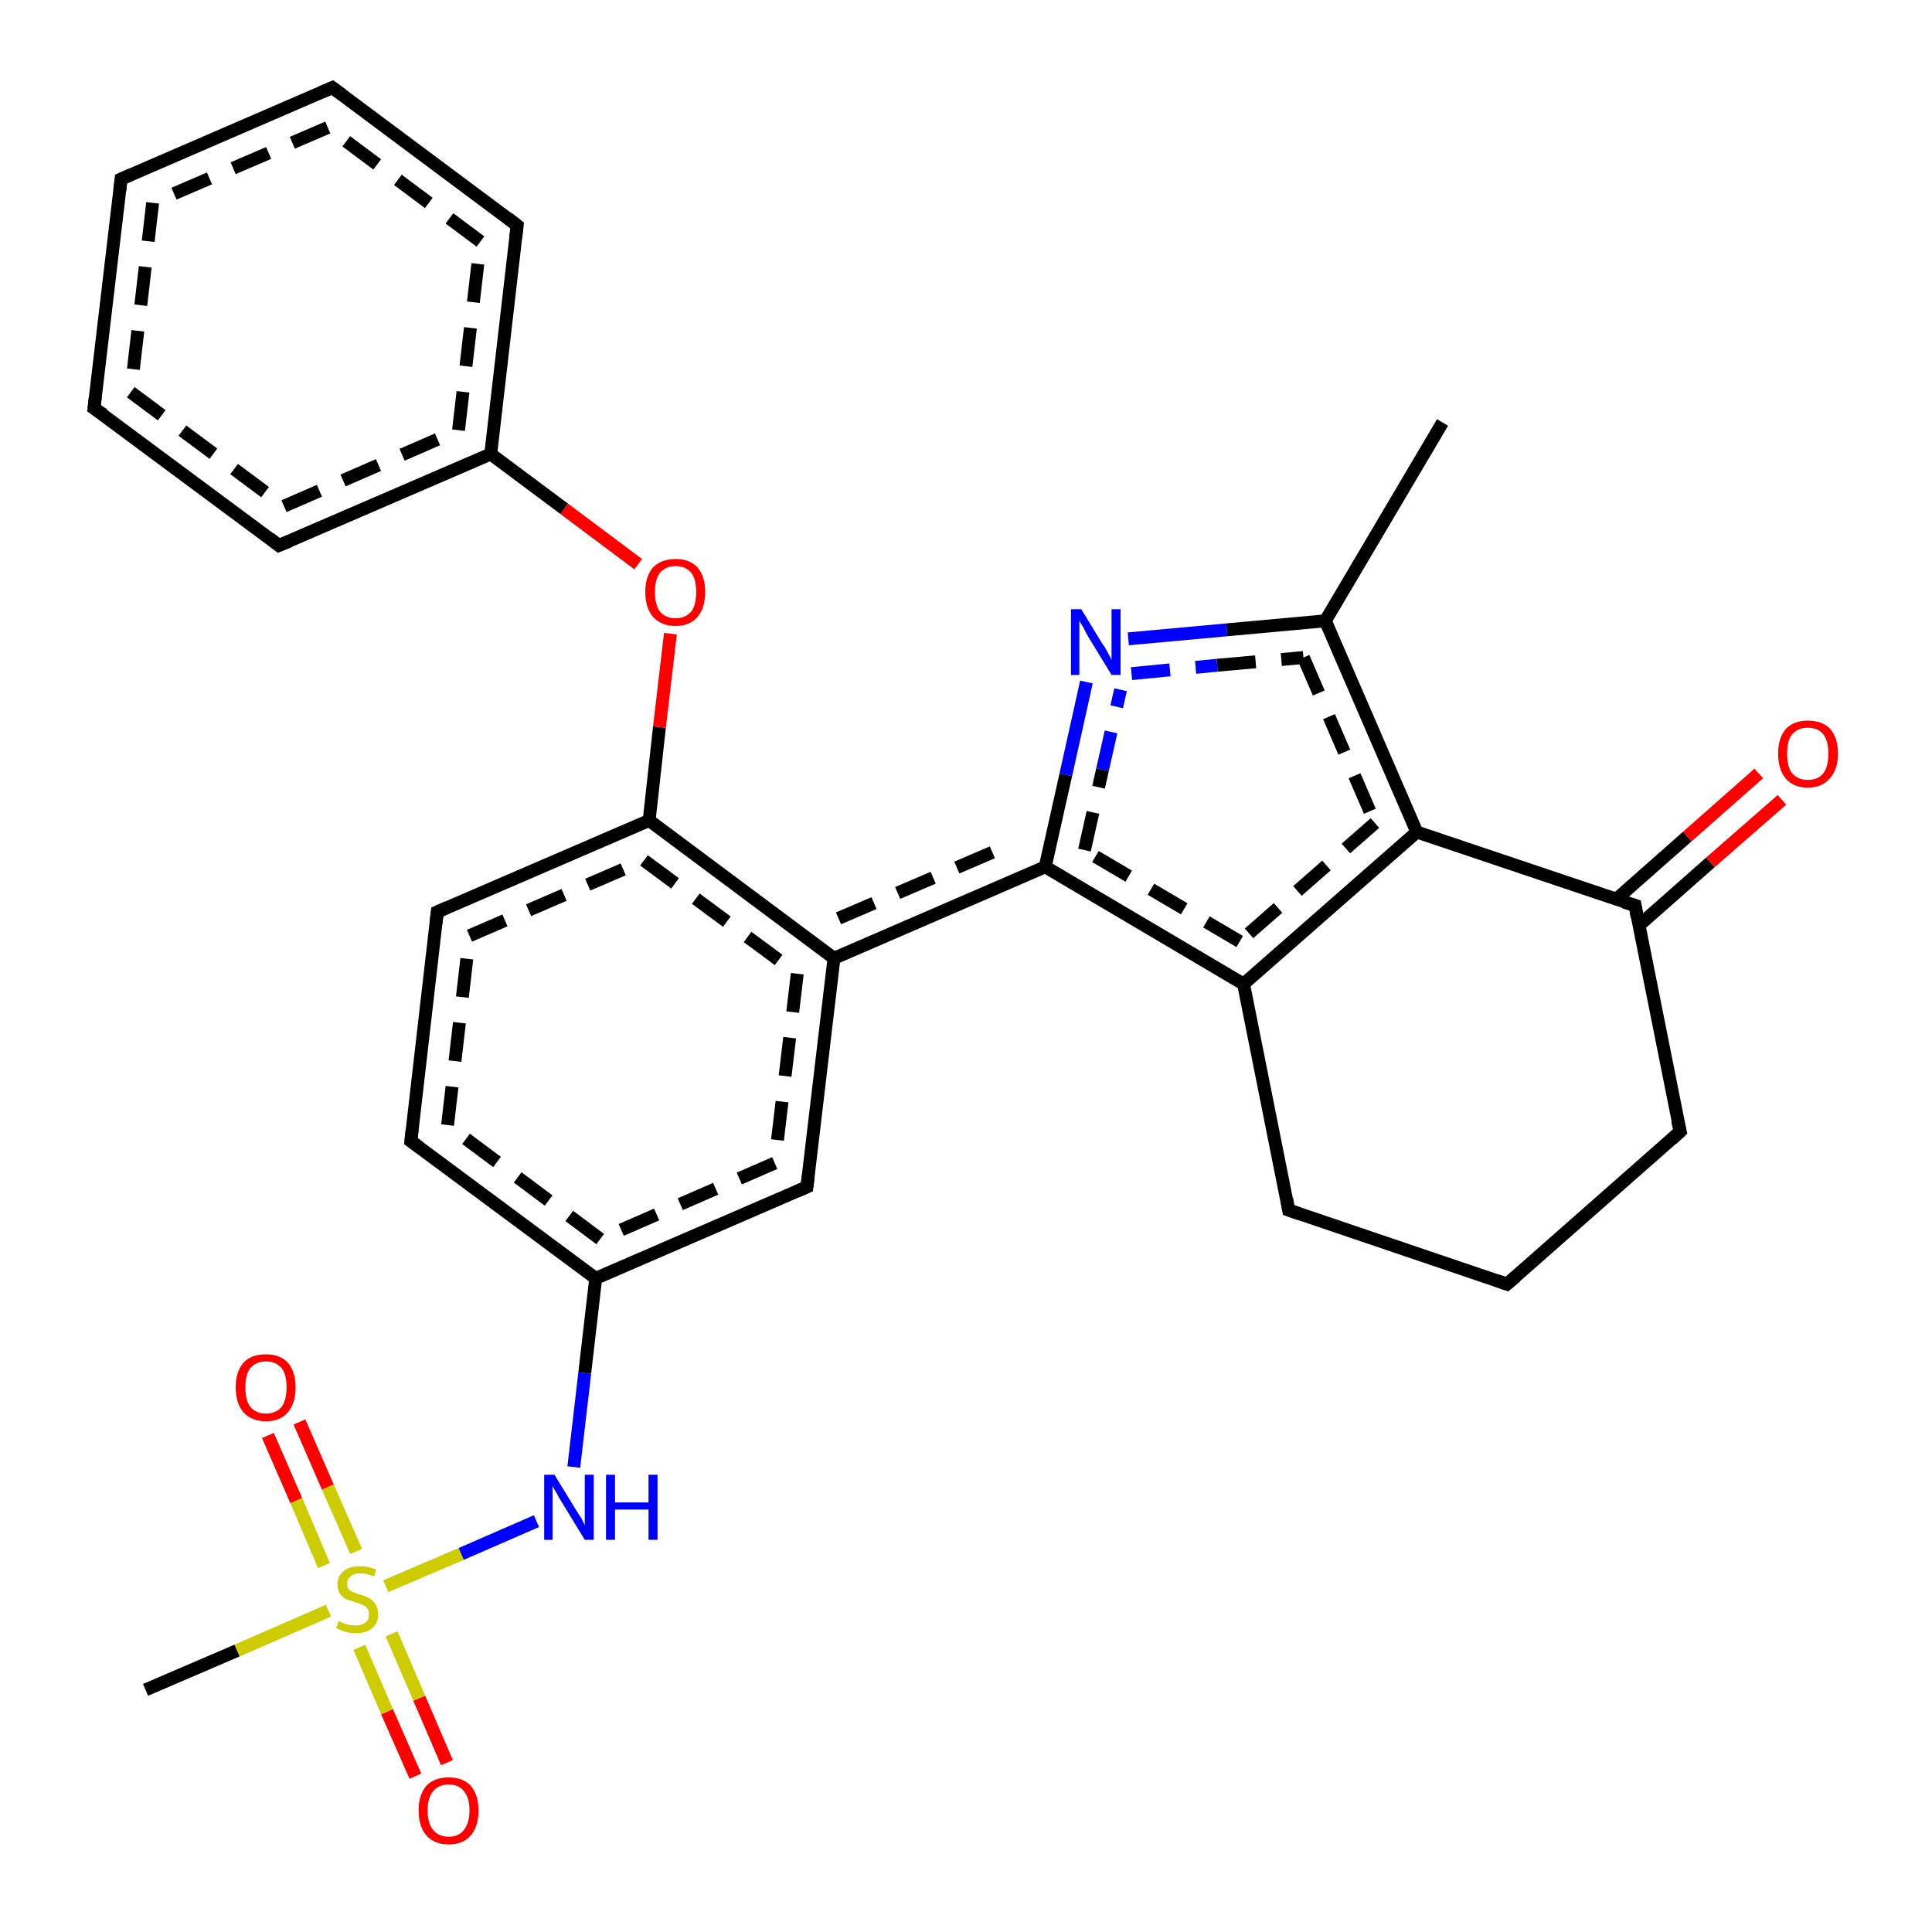 <?xml version='1.0' encoding='iso-8859-1'?>
<svg version='1.1' baseProfile='full'
              xmlns='http://www.w3.org/2000/svg'
                      xmlns:rdkit='http://www.rdkit.org/xml'
                      xmlns:xlink='http://www.w3.org/1999/xlink'
                  xml:space='preserve'
width='300px' height='300px' viewBox='0 0 300 300'>
<!-- END OF HEADER -->
<rect style='opacity:1.0;fill:#FFFFFF;stroke:none' width='300.0' height='300.0' x='0.0' y='0.0'> </rect>
<path class='bond-0 atom-0 atom-1' d='M 63.8,177.2 L 67.9,141.6' style='fill:none;fill-rule:evenodd;stroke:#000000;stroke-width:2.0px;stroke-linecap:butt;stroke-linejoin:miter;stroke-opacity:1' />
<path class='bond-0 atom-0 atom-1' d='M 69.5,174.7 L 72.9,145.3' style='fill:none;fill-rule:evenodd;stroke:#000000;stroke-width:2.0px;stroke-linecap:butt;stroke-linejoin:miter;stroke-opacity:1;stroke-dasharray:6,4' />
<path class='bond-1 atom-1 atom-2' d='M 67.9,141.6 L 100.8,127.4' style='fill:none;fill-rule:evenodd;stroke:#000000;stroke-width:2.0px;stroke-linecap:butt;stroke-linejoin:miter;stroke-opacity:1' />
<path class='bond-1 atom-1 atom-2' d='M 72.9,145.3 L 100.0,133.6' style='fill:none;fill-rule:evenodd;stroke:#000000;stroke-width:2.0px;stroke-linecap:butt;stroke-linejoin:miter;stroke-opacity:1;stroke-dasharray:6,4' />
<path class='bond-2 atom-2 atom-3' d='M 100.8,127.4 L 129.5,148.8' style='fill:none;fill-rule:evenodd;stroke:#000000;stroke-width:2.0px;stroke-linecap:butt;stroke-linejoin:miter;stroke-opacity:1' />
<path class='bond-2 atom-2 atom-3' d='M 100.0,133.6 L 123.8,151.2' style='fill:none;fill-rule:evenodd;stroke:#000000;stroke-width:2.0px;stroke-linecap:butt;stroke-linejoin:miter;stroke-opacity:1;stroke-dasharray:6,4' />
<path class='bond-3 atom-3 atom-4' d='M 129.5,148.8 L 125.3,184.3' style='fill:none;fill-rule:evenodd;stroke:#000000;stroke-width:2.0px;stroke-linecap:butt;stroke-linejoin:miter;stroke-opacity:1' />
<path class='bond-3 atom-3 atom-4' d='M 123.8,151.2 L 120.3,180.6' style='fill:none;fill-rule:evenodd;stroke:#000000;stroke-width:2.0px;stroke-linecap:butt;stroke-linejoin:miter;stroke-opacity:1;stroke-dasharray:6,4' />
<path class='bond-4 atom-4 atom-5' d='M 125.3,184.3 L 92.5,198.5' style='fill:none;fill-rule:evenodd;stroke:#000000;stroke-width:2.0px;stroke-linecap:butt;stroke-linejoin:miter;stroke-opacity:1' />
<path class='bond-4 atom-4 atom-5' d='M 120.3,180.6 L 93.2,192.4' style='fill:none;fill-rule:evenodd;stroke:#000000;stroke-width:2.0px;stroke-linecap:butt;stroke-linejoin:miter;stroke-opacity:1;stroke-dasharray:6,4' />
<path class='bond-5 atom-5 atom-6' d='M 92.5,198.5 L 90.8,213.2' style='fill:none;fill-rule:evenodd;stroke:#000000;stroke-width:2.0px;stroke-linecap:butt;stroke-linejoin:miter;stroke-opacity:1' />
<path class='bond-5 atom-5 atom-6' d='M 90.8,213.2 L 89.1,227.8' style='fill:none;fill-rule:evenodd;stroke:#0000FF;stroke-width:2.0px;stroke-linecap:butt;stroke-linejoin:miter;stroke-opacity:1' />
<path class='bond-6 atom-6 atom-7' d='M 83.3,236.2 L 71.6,241.3' style='fill:none;fill-rule:evenodd;stroke:#0000FF;stroke-width:2.0px;stroke-linecap:butt;stroke-linejoin:miter;stroke-opacity:1' />
<path class='bond-6 atom-6 atom-7' d='M 71.6,241.3 L 59.9,246.3' style='fill:none;fill-rule:evenodd;stroke:#CCCC00;stroke-width:2.0px;stroke-linecap:butt;stroke-linejoin:miter;stroke-opacity:1' />
<path class='bond-7 atom-7 atom-8' d='M 51.0,250.1 L 36.8,256.3' style='fill:none;fill-rule:evenodd;stroke:#CCCC00;stroke-width:2.0px;stroke-linecap:butt;stroke-linejoin:miter;stroke-opacity:1' />
<path class='bond-7 atom-7 atom-8' d='M 36.8,256.3 L 22.6,262.4' style='fill:none;fill-rule:evenodd;stroke:#000000;stroke-width:2.0px;stroke-linecap:butt;stroke-linejoin:miter;stroke-opacity:1' />
<path class='bond-8 atom-7 atom-9' d='M 55.3,240.9 L 50.9,230.9' style='fill:none;fill-rule:evenodd;stroke:#CCCC00;stroke-width:2.0px;stroke-linecap:butt;stroke-linejoin:miter;stroke-opacity:1' />
<path class='bond-8 atom-7 atom-9' d='M 50.9,230.9 L 46.5,220.8' style='fill:none;fill-rule:evenodd;stroke:#FF0000;stroke-width:2.0px;stroke-linecap:butt;stroke-linejoin:miter;stroke-opacity:1' />
<path class='bond-8 atom-7 atom-9' d='M 50.3,243.1 L 46.0,233.0' style='fill:none;fill-rule:evenodd;stroke:#CCCC00;stroke-width:2.0px;stroke-linecap:butt;stroke-linejoin:miter;stroke-opacity:1' />
<path class='bond-8 atom-7 atom-9' d='M 46.0,233.0 L 41.6,222.9' style='fill:none;fill-rule:evenodd;stroke:#FF0000;stroke-width:2.0px;stroke-linecap:butt;stroke-linejoin:miter;stroke-opacity:1' />
<path class='bond-9 atom-7 atom-10' d='M 55.8,255.8 L 60.1,265.8' style='fill:none;fill-rule:evenodd;stroke:#CCCC00;stroke-width:2.0px;stroke-linecap:butt;stroke-linejoin:miter;stroke-opacity:1' />
<path class='bond-9 atom-7 atom-10' d='M 60.1,265.8 L 64.5,275.8' style='fill:none;fill-rule:evenodd;stroke:#FF0000;stroke-width:2.0px;stroke-linecap:butt;stroke-linejoin:miter;stroke-opacity:1' />
<path class='bond-9 atom-7 atom-10' d='M 60.8,253.7 L 65.1,263.7' style='fill:none;fill-rule:evenodd;stroke:#CCCC00;stroke-width:2.0px;stroke-linecap:butt;stroke-linejoin:miter;stroke-opacity:1' />
<path class='bond-9 atom-7 atom-10' d='M 65.1,263.7 L 69.4,273.7' style='fill:none;fill-rule:evenodd;stroke:#FF0000;stroke-width:2.0px;stroke-linecap:butt;stroke-linejoin:miter;stroke-opacity:1' />
<path class='bond-10 atom-3 atom-11' d='M 129.5,148.8 L 162.3,134.6' style='fill:none;fill-rule:evenodd;stroke:#000000;stroke-width:2.0px;stroke-linecap:butt;stroke-linejoin:miter;stroke-opacity:1' />
<path class='bond-10 atom-3 atom-11' d='M 130.2,142.6 L 157.7,130.8' style='fill:none;fill-rule:evenodd;stroke:#000000;stroke-width:2.0px;stroke-linecap:butt;stroke-linejoin:miter;stroke-opacity:1;stroke-dasharray:6,4' />
<path class='bond-11 atom-11 atom-12' d='M 162.3,134.6 L 165.5,120.3' style='fill:none;fill-rule:evenodd;stroke:#000000;stroke-width:2.0px;stroke-linecap:butt;stroke-linejoin:miter;stroke-opacity:1' />
<path class='bond-11 atom-11 atom-12' d='M 165.5,120.3 L 168.7,105.9' style='fill:none;fill-rule:evenodd;stroke:#0000FF;stroke-width:2.0px;stroke-linecap:butt;stroke-linejoin:miter;stroke-opacity:1' />
<path class='bond-11 atom-11 atom-12' d='M 168.4,132.0 L 171.2,119.5' style='fill:none;fill-rule:evenodd;stroke:#000000;stroke-width:2.0px;stroke-linecap:butt;stroke-linejoin:miter;stroke-opacity:1;stroke-dasharray:6,4' />
<path class='bond-11 atom-11 atom-12' d='M 171.2,119.5 L 174.0,107.1' style='fill:none;fill-rule:evenodd;stroke:#0000FF;stroke-width:2.0px;stroke-linecap:butt;stroke-linejoin:miter;stroke-opacity:1;stroke-dasharray:6,4' />
<path class='bond-12 atom-12 atom-13' d='M 175.2,99.2 L 190.5,97.8' style='fill:none;fill-rule:evenodd;stroke:#0000FF;stroke-width:2.0px;stroke-linecap:butt;stroke-linejoin:miter;stroke-opacity:1' />
<path class='bond-12 atom-12 atom-13' d='M 190.5,97.8 L 205.8,96.4' style='fill:none;fill-rule:evenodd;stroke:#000000;stroke-width:2.0px;stroke-linecap:butt;stroke-linejoin:miter;stroke-opacity:1' />
<path class='bond-12 atom-12 atom-13' d='M 175.7,104.6 L 189.0,103.3' style='fill:none;fill-rule:evenodd;stroke:#0000FF;stroke-width:2.0px;stroke-linecap:butt;stroke-linejoin:miter;stroke-opacity:1;stroke-dasharray:6,4' />
<path class='bond-12 atom-12 atom-13' d='M 189.0,103.3 L 202.4,102.1' style='fill:none;fill-rule:evenodd;stroke:#000000;stroke-width:2.0px;stroke-linecap:butt;stroke-linejoin:miter;stroke-opacity:1;stroke-dasharray:6,4' />
<path class='bond-13 atom-13 atom-14' d='M 205.8,96.4 L 220.0,129.2' style='fill:none;fill-rule:evenodd;stroke:#000000;stroke-width:2.0px;stroke-linecap:butt;stroke-linejoin:miter;stroke-opacity:1' />
<path class='bond-13 atom-13 atom-14' d='M 202.4,102.1 L 213.5,127.8' style='fill:none;fill-rule:evenodd;stroke:#000000;stroke-width:2.0px;stroke-linecap:butt;stroke-linejoin:miter;stroke-opacity:1;stroke-dasharray:6,4' />
<path class='bond-14 atom-14 atom-15' d='M 220.0,129.2 L 193.1,152.8' style='fill:none;fill-rule:evenodd;stroke:#000000;stroke-width:2.0px;stroke-linecap:butt;stroke-linejoin:miter;stroke-opacity:1' />
<path class='bond-14 atom-14 atom-15' d='M 213.5,127.8 L 192.5,146.2' style='fill:none;fill-rule:evenodd;stroke:#000000;stroke-width:2.0px;stroke-linecap:butt;stroke-linejoin:miter;stroke-opacity:1;stroke-dasharray:6,4' />
<path class='bond-15 atom-15 atom-16' d='M 193.1,152.8 L 200.1,187.9' style='fill:none;fill-rule:evenodd;stroke:#000000;stroke-width:2.0px;stroke-linecap:butt;stroke-linejoin:miter;stroke-opacity:1' />
<path class='bond-16 atom-16 atom-17' d='M 200.1,187.9 L 234.0,199.4' style='fill:none;fill-rule:evenodd;stroke:#000000;stroke-width:2.0px;stroke-linecap:butt;stroke-linejoin:miter;stroke-opacity:1' />
<path class='bond-17 atom-17 atom-18' d='M 234.0,199.4 L 260.9,175.7' style='fill:none;fill-rule:evenodd;stroke:#000000;stroke-width:2.0px;stroke-linecap:butt;stroke-linejoin:miter;stroke-opacity:1' />
<path class='bond-18 atom-18 atom-19' d='M 260.9,175.7 L 253.9,140.6' style='fill:none;fill-rule:evenodd;stroke:#000000;stroke-width:2.0px;stroke-linecap:butt;stroke-linejoin:miter;stroke-opacity:1' />
<path class='bond-19 atom-19 atom-20' d='M 254.5,143.7 L 265.6,133.9' style='fill:none;fill-rule:evenodd;stroke:#000000;stroke-width:2.0px;stroke-linecap:butt;stroke-linejoin:miter;stroke-opacity:1' />
<path class='bond-19 atom-19 atom-20' d='M 265.6,133.9 L 276.7,124.2' style='fill:none;fill-rule:evenodd;stroke:#FF0000;stroke-width:2.0px;stroke-linecap:butt;stroke-linejoin:miter;stroke-opacity:1' />
<path class='bond-19 atom-19 atom-20' d='M 250.9,139.7 L 262.0,129.9' style='fill:none;fill-rule:evenodd;stroke:#000000;stroke-width:2.0px;stroke-linecap:butt;stroke-linejoin:miter;stroke-opacity:1' />
<path class='bond-19 atom-19 atom-20' d='M 262.0,129.9 L 273.1,120.1' style='fill:none;fill-rule:evenodd;stroke:#FF0000;stroke-width:2.0px;stroke-linecap:butt;stroke-linejoin:miter;stroke-opacity:1' />
<path class='bond-20 atom-13 atom-21' d='M 205.8,96.4 L 224.0,65.6' style='fill:none;fill-rule:evenodd;stroke:#000000;stroke-width:2.0px;stroke-linecap:butt;stroke-linejoin:miter;stroke-opacity:1' />
<path class='bond-21 atom-2 atom-22' d='M 100.8,127.4 L 102.4,112.9' style='fill:none;fill-rule:evenodd;stroke:#000000;stroke-width:2.0px;stroke-linecap:butt;stroke-linejoin:miter;stroke-opacity:1' />
<path class='bond-21 atom-2 atom-22' d='M 102.4,112.9 L 104.1,98.4' style='fill:none;fill-rule:evenodd;stroke:#FF0000;stroke-width:2.0px;stroke-linecap:butt;stroke-linejoin:miter;stroke-opacity:1' />
<path class='bond-22 atom-22 atom-23' d='M 99.1,87.6 L 87.6,79.0' style='fill:none;fill-rule:evenodd;stroke:#FF0000;stroke-width:2.0px;stroke-linecap:butt;stroke-linejoin:miter;stroke-opacity:1' />
<path class='bond-22 atom-22 atom-23' d='M 87.6,79.0 L 76.2,70.5' style='fill:none;fill-rule:evenodd;stroke:#000000;stroke-width:2.0px;stroke-linecap:butt;stroke-linejoin:miter;stroke-opacity:1' />
<path class='bond-23 atom-23 atom-24' d='M 76.2,70.5 L 80.3,35.0' style='fill:none;fill-rule:evenodd;stroke:#000000;stroke-width:2.0px;stroke-linecap:butt;stroke-linejoin:miter;stroke-opacity:1' />
<path class='bond-23 atom-23 atom-24' d='M 71.2,66.8 L 74.6,37.5' style='fill:none;fill-rule:evenodd;stroke:#000000;stroke-width:2.0px;stroke-linecap:butt;stroke-linejoin:miter;stroke-opacity:1;stroke-dasharray:6,4' />
<path class='bond-24 atom-24 atom-25' d='M 80.3,35.0 L 51.6,13.6' style='fill:none;fill-rule:evenodd;stroke:#000000;stroke-width:2.0px;stroke-linecap:butt;stroke-linejoin:miter;stroke-opacity:1' />
<path class='bond-24 atom-24 atom-25' d='M 74.6,37.5 L 50.9,19.8' style='fill:none;fill-rule:evenodd;stroke:#000000;stroke-width:2.0px;stroke-linecap:butt;stroke-linejoin:miter;stroke-opacity:1;stroke-dasharray:6,4' />
<path class='bond-25 atom-25 atom-26' d='M 51.6,13.6 L 18.8,27.8' style='fill:none;fill-rule:evenodd;stroke:#000000;stroke-width:2.0px;stroke-linecap:butt;stroke-linejoin:miter;stroke-opacity:1' />
<path class='bond-25 atom-25 atom-26' d='M 50.9,19.8 L 23.7,31.5' style='fill:none;fill-rule:evenodd;stroke:#000000;stroke-width:2.0px;stroke-linecap:butt;stroke-linejoin:miter;stroke-opacity:1;stroke-dasharray:6,4' />
<path class='bond-26 atom-26 atom-27' d='M 18.8,27.8 L 14.6,63.4' style='fill:none;fill-rule:evenodd;stroke:#000000;stroke-width:2.0px;stroke-linecap:butt;stroke-linejoin:miter;stroke-opacity:1' />
<path class='bond-26 atom-26 atom-27' d='M 23.7,31.5 L 20.3,60.9' style='fill:none;fill-rule:evenodd;stroke:#000000;stroke-width:2.0px;stroke-linecap:butt;stroke-linejoin:miter;stroke-opacity:1;stroke-dasharray:6,4' />
<path class='bond-27 atom-27 atom-28' d='M 14.6,63.4 L 43.3,84.7' style='fill:none;fill-rule:evenodd;stroke:#000000;stroke-width:2.0px;stroke-linecap:butt;stroke-linejoin:miter;stroke-opacity:1' />
<path class='bond-27 atom-27 atom-28' d='M 20.3,60.9 L 44.1,78.6' style='fill:none;fill-rule:evenodd;stroke:#000000;stroke-width:2.0px;stroke-linecap:butt;stroke-linejoin:miter;stroke-opacity:1;stroke-dasharray:6,4' />
<path class='bond-28 atom-5 atom-0' d='M 92.5,198.5 L 63.8,177.2' style='fill:none;fill-rule:evenodd;stroke:#000000;stroke-width:2.0px;stroke-linecap:butt;stroke-linejoin:miter;stroke-opacity:1' />
<path class='bond-28 atom-5 atom-0' d='M 93.2,192.4 L 69.5,174.7' style='fill:none;fill-rule:evenodd;stroke:#000000;stroke-width:2.0px;stroke-linecap:butt;stroke-linejoin:miter;stroke-opacity:1;stroke-dasharray:6,4' />
<path class='bond-29 atom-15 atom-11' d='M 193.1,152.8 L 162.3,134.6' style='fill:none;fill-rule:evenodd;stroke:#000000;stroke-width:2.0px;stroke-linecap:butt;stroke-linejoin:miter;stroke-opacity:1' />
<path class='bond-29 atom-15 atom-11' d='M 192.5,146.2 L 168.4,132.0' style='fill:none;fill-rule:evenodd;stroke:#000000;stroke-width:2.0px;stroke-linecap:butt;stroke-linejoin:miter;stroke-opacity:1;stroke-dasharray:6,4' />
<path class='bond-30 atom-19 atom-14' d='M 253.9,140.6 L 220.0,129.2' style='fill:none;fill-rule:evenodd;stroke:#000000;stroke-width:2.0px;stroke-linecap:butt;stroke-linejoin:miter;stroke-opacity:1' />
<path class='bond-31 atom-28 atom-23' d='M 43.3,84.7 L 76.2,70.5' style='fill:none;fill-rule:evenodd;stroke:#000000;stroke-width:2.0px;stroke-linecap:butt;stroke-linejoin:miter;stroke-opacity:1' />
<path class='bond-31 atom-28 atom-23' d='M 44.1,78.6 L 71.2,66.8' style='fill:none;fill-rule:evenodd;stroke:#000000;stroke-width:2.0px;stroke-linecap:butt;stroke-linejoin:miter;stroke-opacity:1;stroke-dasharray:6,4' />
<path d='M 64.0,175.4 L 63.8,177.2 L 65.2,178.2' style='fill:none;stroke:#000000;stroke-width:2.0px;stroke-linecap:butt;stroke-linejoin:miter;stroke-opacity:1;' />
<path d='M 67.7,143.4 L 67.9,141.6 L 69.5,140.9' style='fill:none;stroke:#000000;stroke-width:2.0px;stroke-linecap:butt;stroke-linejoin:miter;stroke-opacity:1;' />
<path d='M 125.5,182.6 L 125.3,184.3 L 123.7,185.0' style='fill:none;stroke:#000000;stroke-width:2.0px;stroke-linecap:butt;stroke-linejoin:miter;stroke-opacity:1;' />
<path d='M 199.8,186.2 L 200.1,187.9 L 201.8,188.5' style='fill:none;stroke:#000000;stroke-width:2.0px;stroke-linecap:butt;stroke-linejoin:miter;stroke-opacity:1;' />
<path d='M 232.3,198.8 L 234.0,199.4 L 235.4,198.2' style='fill:none;stroke:#000000;stroke-width:2.0px;stroke-linecap:butt;stroke-linejoin:miter;stroke-opacity:1;' />
<path d='M 259.6,176.9 L 260.9,175.7 L 260.5,174.0' style='fill:none;stroke:#000000;stroke-width:2.0px;stroke-linecap:butt;stroke-linejoin:miter;stroke-opacity:1;' />
<path d='M 254.2,142.4 L 253.9,140.6 L 252.2,140.1' style='fill:none;stroke:#000000;stroke-width:2.0px;stroke-linecap:butt;stroke-linejoin:miter;stroke-opacity:1;' />
<path d='M 80.1,36.8 L 80.3,35.0 L 78.9,33.9' style='fill:none;stroke:#000000;stroke-width:2.0px;stroke-linecap:butt;stroke-linejoin:miter;stroke-opacity:1;' />
<path d='M 53.1,14.7 L 51.6,13.6 L 50.0,14.3' style='fill:none;stroke:#000000;stroke-width:2.0px;stroke-linecap:butt;stroke-linejoin:miter;stroke-opacity:1;' />
<path d='M 20.4,27.1 L 18.8,27.8 L 18.6,29.6' style='fill:none;stroke:#000000;stroke-width:2.0px;stroke-linecap:butt;stroke-linejoin:miter;stroke-opacity:1;' />
<path d='M 14.8,61.6 L 14.6,63.4 L 16.1,64.4' style='fill:none;stroke:#000000;stroke-width:2.0px;stroke-linecap:butt;stroke-linejoin:miter;stroke-opacity:1;' />
<path d='M 41.9,83.6 L 43.3,84.7 L 45.0,84.0' style='fill:none;stroke:#000000;stroke-width:2.0px;stroke-linecap:butt;stroke-linejoin:miter;stroke-opacity:1;' />
<path class='atom-6' d='M 86.1 229.0
L 89.4 234.4
Q 89.7 234.9, 90.3 235.8
Q 90.8 236.8, 90.8 236.9
L 90.8 229.0
L 92.2 229.0
L 92.2 239.1
L 90.8 239.1
L 87.2 233.2
Q 86.8 232.6, 86.4 231.8
Q 85.9 231.0, 85.8 230.7
L 85.8 239.1
L 84.5 239.1
L 84.5 229.0
L 86.1 229.0
' fill='#0000FF'/>
<path class='atom-6' d='M 94.1 229.0
L 95.5 229.0
L 95.5 233.3
L 100.7 233.3
L 100.7 229.0
L 102.1 229.0
L 102.1 239.1
L 100.7 239.1
L 100.7 234.4
L 95.5 234.4
L 95.5 239.1
L 94.1 239.1
L 94.1 229.0
' fill='#0000FF'/>
<path class='atom-7' d='M 52.6 251.7
Q 52.7 251.8, 53.2 252.0
Q 53.7 252.2, 54.2 252.3
Q 54.7 252.4, 55.2 252.4
Q 56.2 252.4, 56.8 251.9
Q 57.3 251.5, 57.3 250.7
Q 57.3 250.1, 57.0 249.7
Q 56.8 249.4, 56.3 249.2
Q 55.9 249.0, 55.2 248.8
Q 54.3 248.5, 53.7 248.3
Q 53.2 248.0, 52.8 247.5
Q 52.4 246.9, 52.4 246.0
Q 52.4 244.8, 53.3 244.0
Q 54.2 243.2, 55.9 243.2
Q 57.1 243.2, 58.4 243.7
L 58.1 244.8
Q 56.9 244.3, 55.9 244.3
Q 54.9 244.3, 54.4 244.8
Q 53.9 245.2, 53.9 245.9
Q 53.9 246.4, 54.1 246.7
Q 54.4 247.1, 54.8 247.2
Q 55.2 247.4, 55.9 247.6
Q 56.9 247.9, 57.4 248.2
Q 57.9 248.5, 58.3 249.1
Q 58.7 249.7, 58.7 250.7
Q 58.7 252.1, 57.8 252.8
Q 56.9 253.6, 55.3 253.6
Q 54.4 253.6, 53.7 253.4
Q 53.0 253.2, 52.2 252.8
L 52.6 251.7
' fill='#CCCC00'/>
<path class='atom-9' d='M 36.6 215.4
Q 36.6 213.0, 37.8 211.6
Q 39.0 210.3, 41.3 210.3
Q 43.5 210.3, 44.7 211.6
Q 45.9 213.0, 45.9 215.4
Q 45.9 217.9, 44.7 219.3
Q 43.5 220.7, 41.3 220.7
Q 39.1 220.7, 37.8 219.3
Q 36.6 217.9, 36.6 215.4
M 41.3 219.5
Q 42.8 219.5, 43.7 218.5
Q 44.5 217.4, 44.5 215.4
Q 44.5 213.4, 43.7 212.4
Q 42.8 211.4, 41.3 211.4
Q 39.8 211.4, 38.9 212.4
Q 38.1 213.4, 38.1 215.4
Q 38.1 217.5, 38.9 218.5
Q 39.8 219.5, 41.3 219.5
' fill='#FF0000'/>
<path class='atom-10' d='M 65.0 281.1
Q 65.0 278.7, 66.2 277.3
Q 67.4 276.0, 69.7 276.0
Q 71.9 276.0, 73.1 277.3
Q 74.3 278.7, 74.3 281.1
Q 74.3 283.6, 73.1 285.0
Q 71.9 286.4, 69.7 286.4
Q 67.4 286.4, 66.2 285.0
Q 65.0 283.6, 65.0 281.1
M 69.7 285.2
Q 71.2 285.2, 72.0 284.2
Q 72.9 283.1, 72.9 281.1
Q 72.9 279.1, 72.0 278.1
Q 71.2 277.1, 69.7 277.1
Q 68.1 277.1, 67.3 278.1
Q 66.4 279.1, 66.4 281.1
Q 66.4 283.2, 67.3 284.2
Q 68.1 285.2, 69.7 285.2
' fill='#FF0000'/>
<path class='atom-12' d='M 167.9 94.6
L 171.2 100.0
Q 171.6 100.5, 172.1 101.5
Q 172.6 102.4, 172.6 102.5
L 172.6 94.6
L 174.0 94.6
L 174.0 104.8
L 172.6 104.8
L 169.0 98.9
Q 168.6 98.2, 168.2 97.4
Q 167.7 96.6, 167.6 96.4
L 167.6 104.8
L 166.3 104.8
L 166.3 94.6
L 167.9 94.6
' fill='#0000FF'/>
<path class='atom-20' d='M 276.1 117.0
Q 276.1 114.6, 277.3 113.2
Q 278.5 111.9, 280.7 111.9
Q 283.0 111.9, 284.2 113.2
Q 285.4 114.6, 285.4 117.0
Q 285.4 119.5, 284.1 120.9
Q 282.9 122.3, 280.7 122.3
Q 278.5 122.3, 277.3 120.9
Q 276.1 119.5, 276.1 117.0
M 280.7 121.1
Q 282.3 121.1, 283.1 120.1
Q 283.9 119.1, 283.9 117.0
Q 283.9 115.0, 283.1 114.0
Q 282.3 113.0, 280.7 113.0
Q 279.2 113.0, 278.3 114.0
Q 277.5 115.0, 277.5 117.0
Q 277.5 119.1, 278.3 120.1
Q 279.2 121.1, 280.7 121.1
' fill='#FF0000'/>
<path class='atom-22' d='M 100.2 91.9
Q 100.2 89.5, 101.4 88.1
Q 102.7 86.8, 104.9 86.8
Q 107.1 86.8, 108.3 88.1
Q 109.5 89.5, 109.5 91.9
Q 109.5 94.4, 108.3 95.8
Q 107.1 97.2, 104.9 97.2
Q 102.7 97.2, 101.4 95.8
Q 100.2 94.4, 100.2 91.9
M 104.9 96.0
Q 106.4 96.0, 107.3 95.0
Q 108.1 94.0, 108.1 91.9
Q 108.1 89.9, 107.3 88.9
Q 106.4 87.9, 104.9 87.9
Q 103.4 87.9, 102.5 88.9
Q 101.7 89.9, 101.7 91.9
Q 101.7 94.0, 102.5 95.0
Q 103.4 96.0, 104.9 96.0
' fill='#FF0000'/>
</svg>

